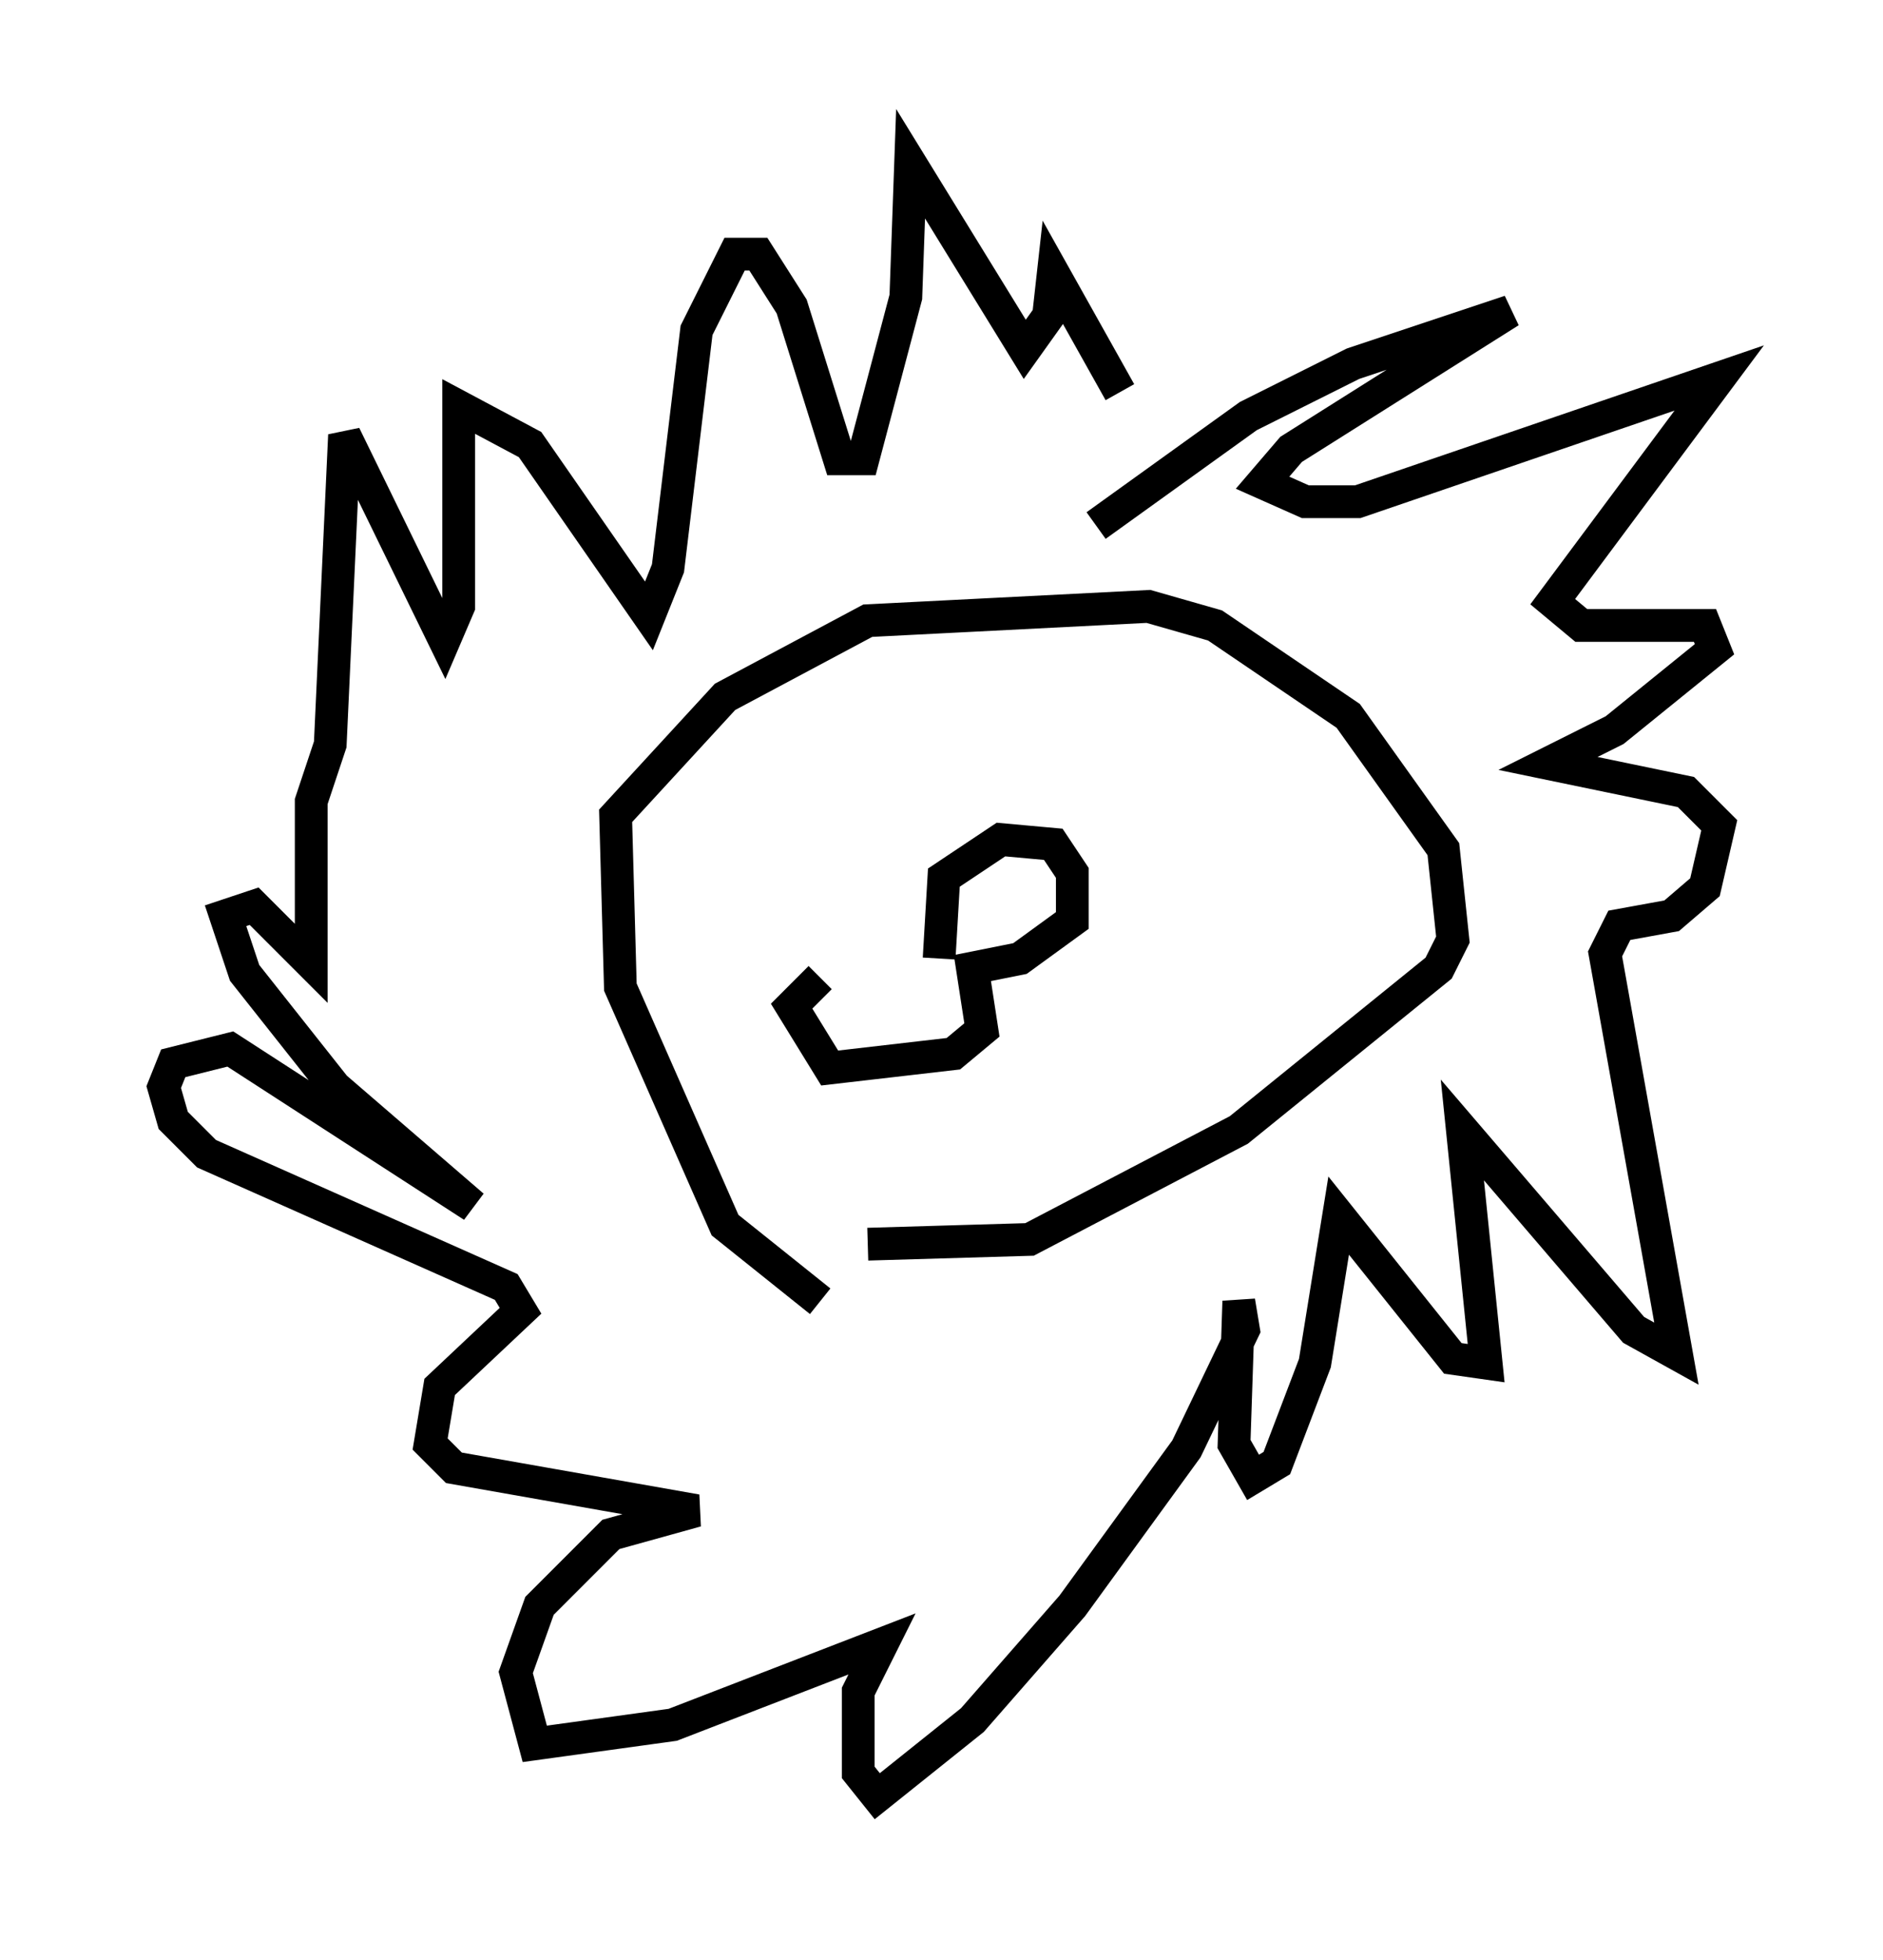 <?xml version="1.0" encoding="utf-8" ?>
<svg baseProfile="full" height="59.821" version="1.1" width="57.497" xmlns="http://www.w3.org/2000/svg" xmlns:ev="http://www.w3.org/2001/xml-events" xmlns:xlink="http://www.w3.org/1999/xlink"><defs /><rect fill="white" height="59.821" width="57.497" x="0" y="0" /><path d="M27.659, 40.151 m-2.615, -0.436 l-2.905, -2.324 -3.196, -7.263 l-0.145, -5.229 3.341, -3.631 l4.358, -2.324 8.57, -0.436 l2.034, 0.581 4.067, 2.76 l2.905, 4.067 0.291, 2.76 l-0.436, 0.872 -6.101, 4.939 l-6.391, 3.341 -4.939, 0.145 m6.972, -21.933 l4.648, -3.341 3.196, -1.598 l4.793, -1.598 -6.682, 4.212 l-0.872, 1.017 1.307, 0.581 l1.598, 0.0 11.039, -3.777 l-5.084, 6.827 0.872, 0.726 l3.777, 0.0 0.291, 0.726 l-3.05, 2.469 -2.034, 1.017 l4.212, 0.872 1.017, 1.017 l-0.436, 1.888 -1.017, 0.872 l-1.598, 0.291 -0.436, 0.872 l2.179, 12.201 -1.307, -0.726 l-5.229, -6.101 0.726, 7.117 l-1.017, -0.145 -3.486, -4.358 l-0.726, 4.503 -1.162, 3.05 l-0.726, 0.436 -0.581, -1.017 l0.145, -4.358 0.145, 0.872 l-1.743, 3.631 -3.486, 4.793 l-3.05, 3.486 -2.905, 2.324 l-0.581, -0.726 0.0, -2.469 l0.726, -1.453 -6.391, 2.469 l-4.212, 0.581 -0.581, -2.179 l0.726, -2.034 2.179, -2.179 l2.615, -0.726 -7.408, -1.307 l-0.726, -0.726 0.291, -1.743 l2.469, -2.324 -0.436, -0.726 l-9.151, -4.067 -1.017, -1.017 l-0.291, -1.017 0.291, -0.726 l1.743, -0.436 7.408, 4.793 l-4.212, -3.631 -2.76, -3.486 l-0.581, -1.743 0.872, -0.291 l1.743, 1.743 0.0, -4.939 l0.581, -1.743 0.436, -9.441 l3.05, 6.246 0.436, -1.017 l0.0, -6.101 2.179, 1.162 l3.631, 5.229 0.581, -1.453 l0.872, -7.263 1.162, -2.324 l0.726, 0.0 1.017, 1.598 l1.453, 4.648 0.726, 0.0 l1.307, -4.939 0.145, -4.067 l3.486, 5.665 0.726, -1.017 l0.145, -1.307 2.034, 3.631 m-5.52, 17.285 l0.145, -2.469 1.743, -1.162 l1.598, 0.145 0.581, 0.872 l0.0, 1.453 -1.598, 1.162 l-1.453, 0.291 0.291, 1.888 l-0.872, 0.726 -3.777, 0.436 l-1.162, -1.888 0.872, -0.872 " fill="none" stroke="black" stroke-width="1" /></svg>